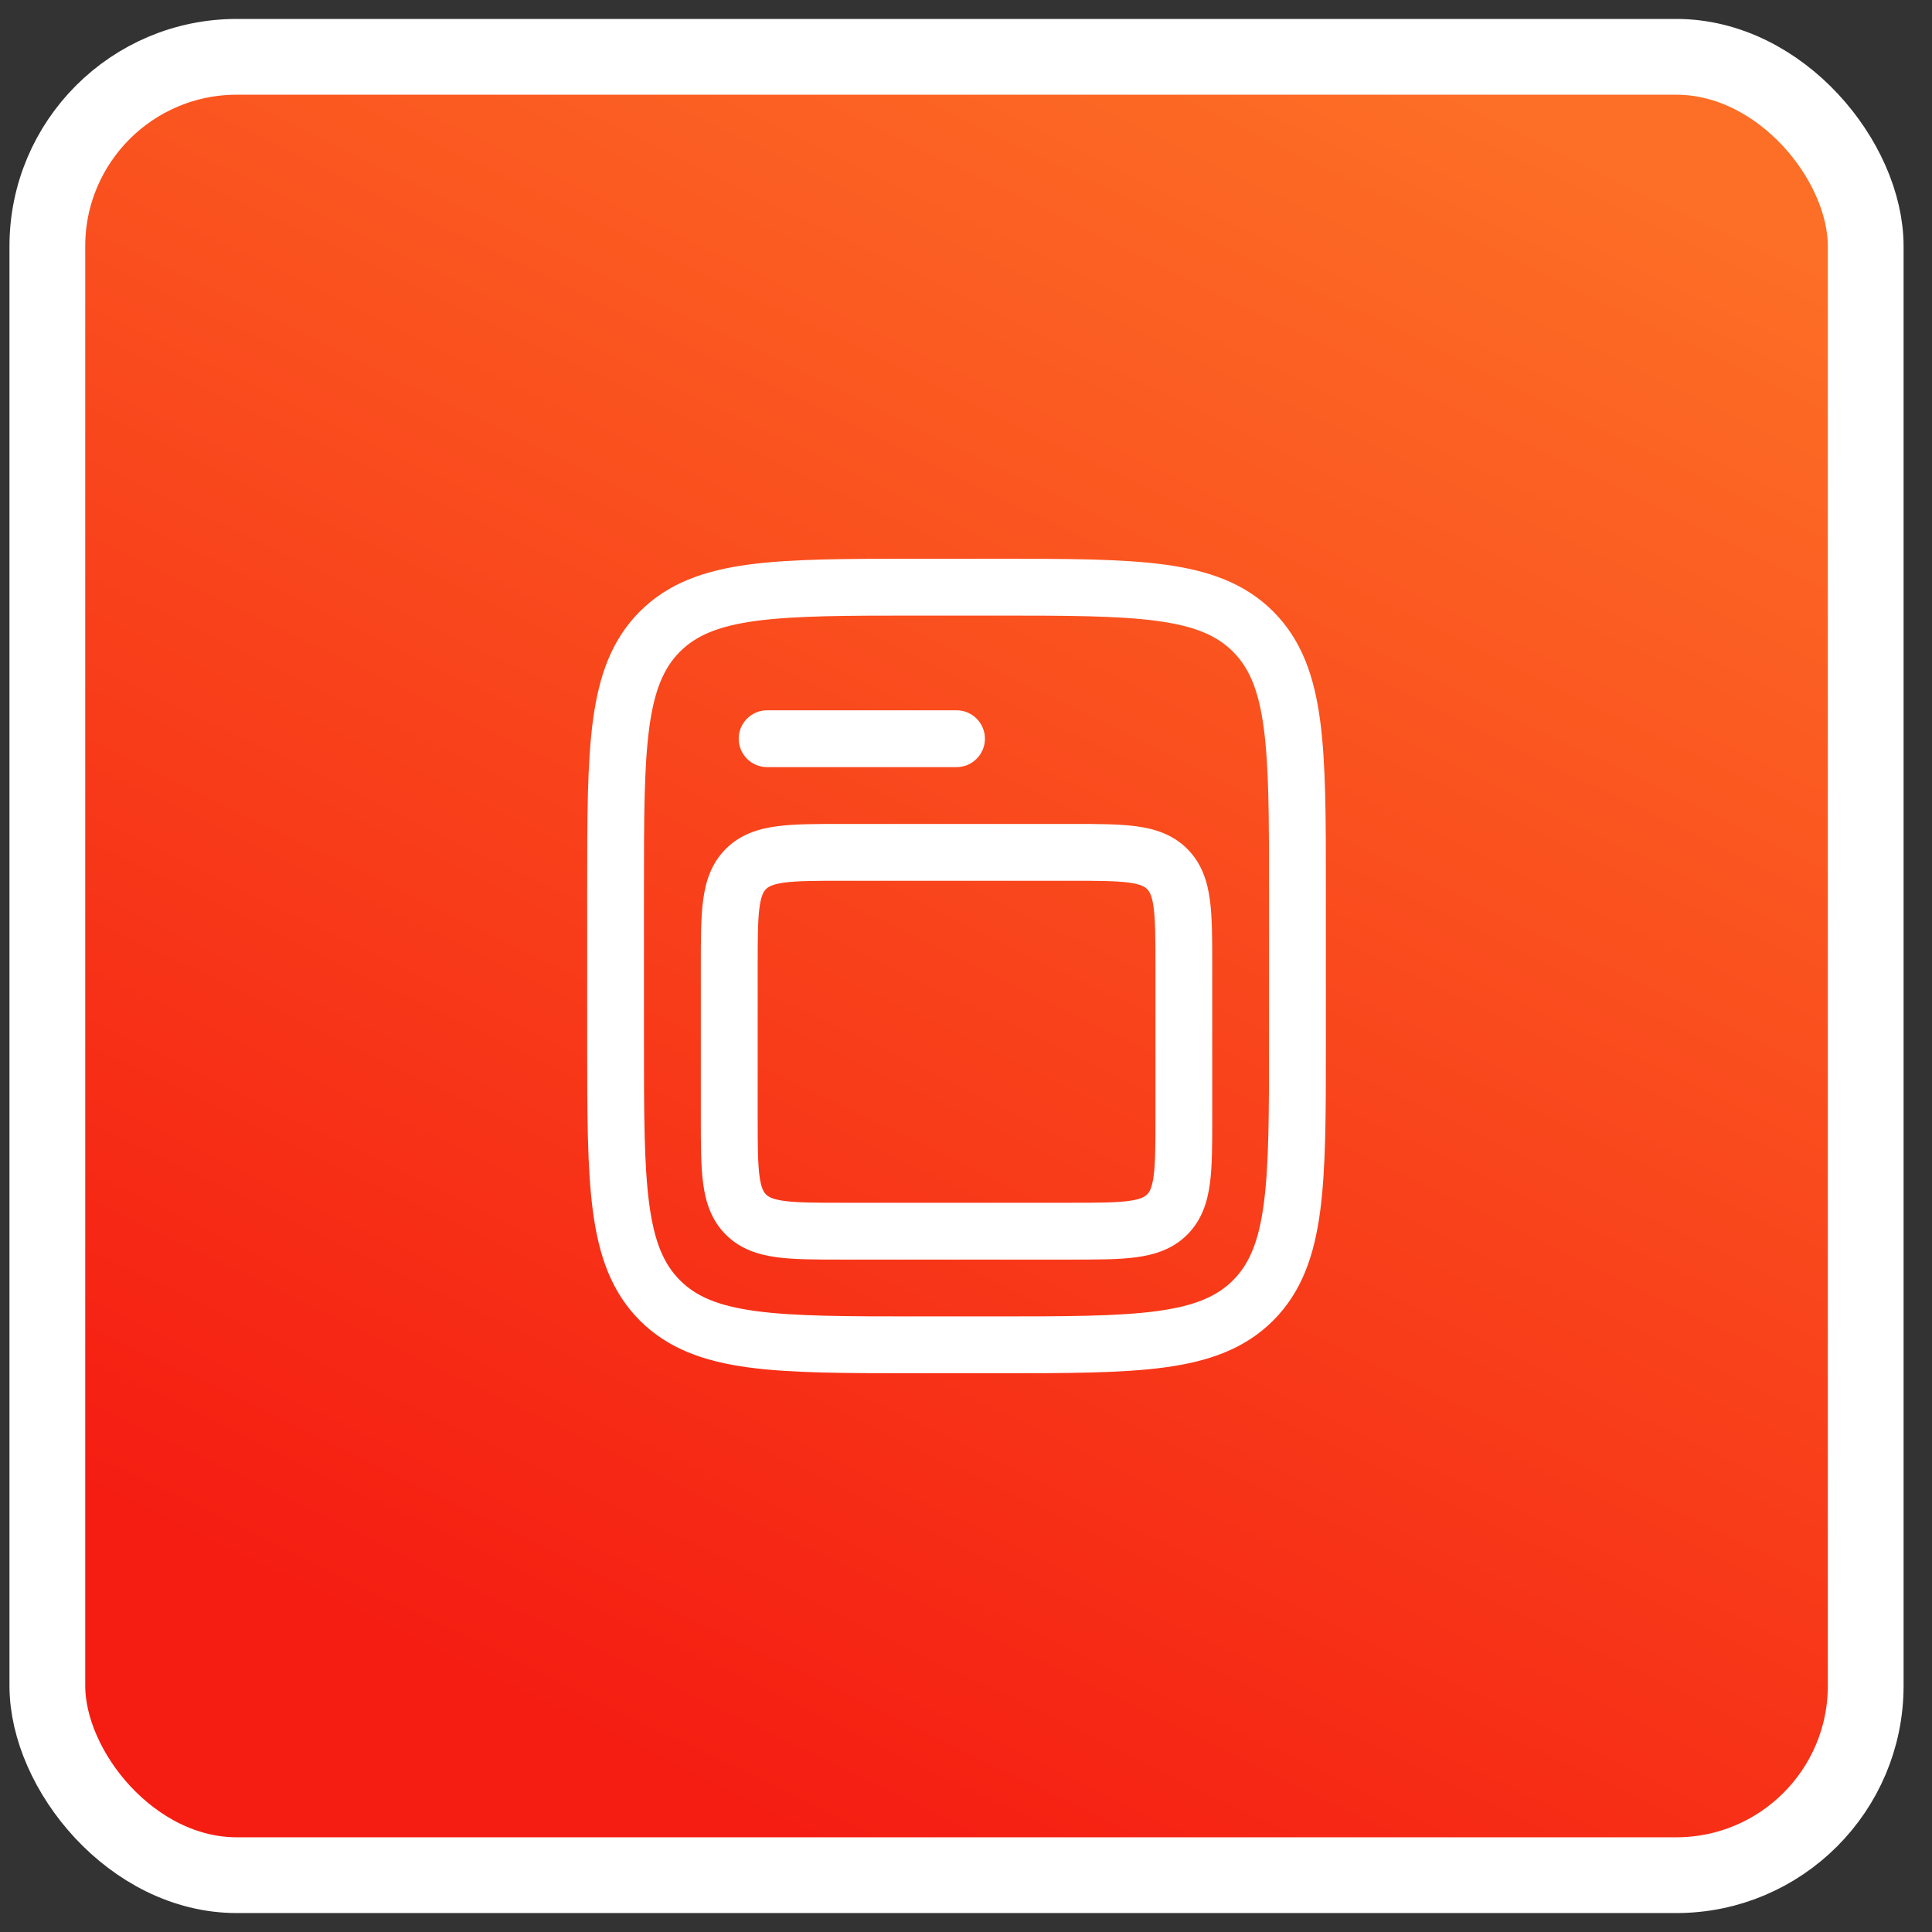 <svg width="51" height="51" viewBox="0 0 51 51" fill="none" xmlns="http://www.w3.org/2000/svg">
<rect x="0" y="0" width="51" height="51" fill="#333333" stroke="none"/>
<rect x="1.25" y="1.5" width="48" height="48" rx="5" fill="url(#paint0_linear_469_687)"/>
<path fill-rule="evenodd" clip-rule="evenodd" d="M22.2 21.75H28.3C28.964 21.75 29.537 21.75 29.996 21.812C30.488 21.878 30.959 22.027 31.341 22.409C31.723 22.791 31.872 23.263 31.938 23.754C32 24.213 32 24.786 32 25.451V29.549C32 30.214 32 30.787 31.938 31.246C31.872 31.738 31.723 32.209 31.341 32.591C30.959 32.973 30.487 33.122 29.996 33.188C29.537 33.25 28.964 33.25 28.3 33.25H22.2C21.536 33.25 20.963 33.25 20.504 33.188C20.013 33.122 19.541 32.973 19.159 32.591C18.777 32.209 18.628 31.737 18.562 31.246C18.5 30.787 18.5 30.214 18.5 29.549V25.451C18.5 24.786 18.5 24.213 18.562 23.754C18.628 23.263 18.777 22.791 19.159 22.409C19.541 22.027 20.013 21.878 20.504 21.812C20.963 21.75 21.536 21.75 22.201 21.75H22.2ZM20.705 23.298C20.38 23.342 20.278 23.413 20.221 23.47C20.164 23.527 20.093 23.629 20.049 23.954C20.003 24.301 20.001 24.772 20.001 25.5V29.5C20.001 30.228 20.003 30.7 20.049 31.046C20.093 31.371 20.164 31.473 20.221 31.53C20.278 31.587 20.38 31.658 20.705 31.702C21.052 31.748 21.523 31.75 22.251 31.75H28.251C28.979 31.75 29.451 31.748 29.797 31.702C30.122 31.658 30.224 31.587 30.281 31.53C30.338 31.473 30.409 31.371 30.453 31.046C30.499 30.699 30.501 30.228 30.501 29.5V25.5C30.501 24.772 30.499 24.3 30.453 23.954C30.409 23.629 30.338 23.527 30.281 23.47C30.224 23.413 30.122 23.342 29.797 23.298C29.45 23.252 28.979 23.25 28.251 23.25H22.25C21.522 23.25 21.051 23.252 20.705 23.298Z" fill="white"/>
<path d="M20.25 18.75C20.051 18.75 19.86 18.829 19.72 18.97C19.579 19.11 19.5 19.301 19.5 19.5C19.5 19.699 19.579 19.89 19.72 20.03C19.86 20.171 20.051 20.25 20.25 20.25H25.25C25.449 20.25 25.64 20.171 25.78 20.03C25.921 19.89 26 19.699 26 19.5C26 19.301 25.921 19.11 25.78 18.97C25.64 18.829 25.449 18.75 25.25 18.75H20.25Z" fill="white"/>
<path fill-rule="evenodd" clip-rule="evenodd" d="M24.194 14.75H26.306C28.144 14.75 29.6 14.75 30.739 14.903C31.911 15.061 32.86 15.393 33.609 16.141C34.357 16.89 34.689 17.839 34.847 19.011C35 20.151 35 21.606 35 23.444V27.556C35 29.394 35 30.85 34.847 31.989C34.689 33.161 34.357 34.11 33.609 34.859C32.86 35.607 31.911 35.939 30.739 36.097C29.599 36.25 28.144 36.25 26.306 36.25H24.194C22.356 36.25 20.9 36.25 19.761 36.097C18.589 35.939 17.64 35.607 16.891 34.859C16.143 34.11 15.811 33.161 15.653 31.989C15.5 30.849 15.5 29.394 15.5 27.556V23.444C15.5 21.606 15.5 20.15 15.653 19.011C15.811 17.839 16.143 16.89 16.891 16.141C17.64 15.393 18.589 15.061 19.761 14.903C20.901 14.75 22.356 14.75 24.194 14.75ZM19.96 16.39C18.954 16.525 18.374 16.779 17.95 17.202C17.528 17.625 17.274 18.205 17.139 19.211C17.001 20.239 16.999 21.593 16.999 23.5V27.5C16.999 29.407 17.001 30.762 17.139 31.79C17.274 32.795 17.528 33.375 17.951 33.798C18.374 34.221 18.954 34.475 19.96 34.61C20.988 34.748 22.342 34.75 24.249 34.75H26.249C28.156 34.75 29.511 34.748 30.539 34.61C31.544 34.475 32.124 34.221 32.547 33.798C32.97 33.375 33.224 32.795 33.359 31.789C33.497 30.762 33.499 29.407 33.499 27.5V23.5C33.499 21.593 33.497 20.239 33.359 19.21C33.224 18.205 32.97 17.625 32.547 17.202C32.124 16.779 31.544 16.525 30.538 16.39C29.511 16.252 28.156 16.25 26.249 16.25H24.249C22.342 16.25 20.989 16.252 19.96 16.39Z" fill="white"/>
<rect x="1.25" y="1.5" width="48" height="48" rx="5" stroke="white" stroke-width="2"/>
<defs>
<linearGradient id="paint0_linear_469_687" x1="41.33" y1="3.122" x2="19.632" y2="47.77" gradientUnits="userSpaceOnUse">
<stop stop-color="#FD6F26"/>
<stop offset="1" stop-color="#F51D12"/>
</linearGradient>
</defs>
</svg>
